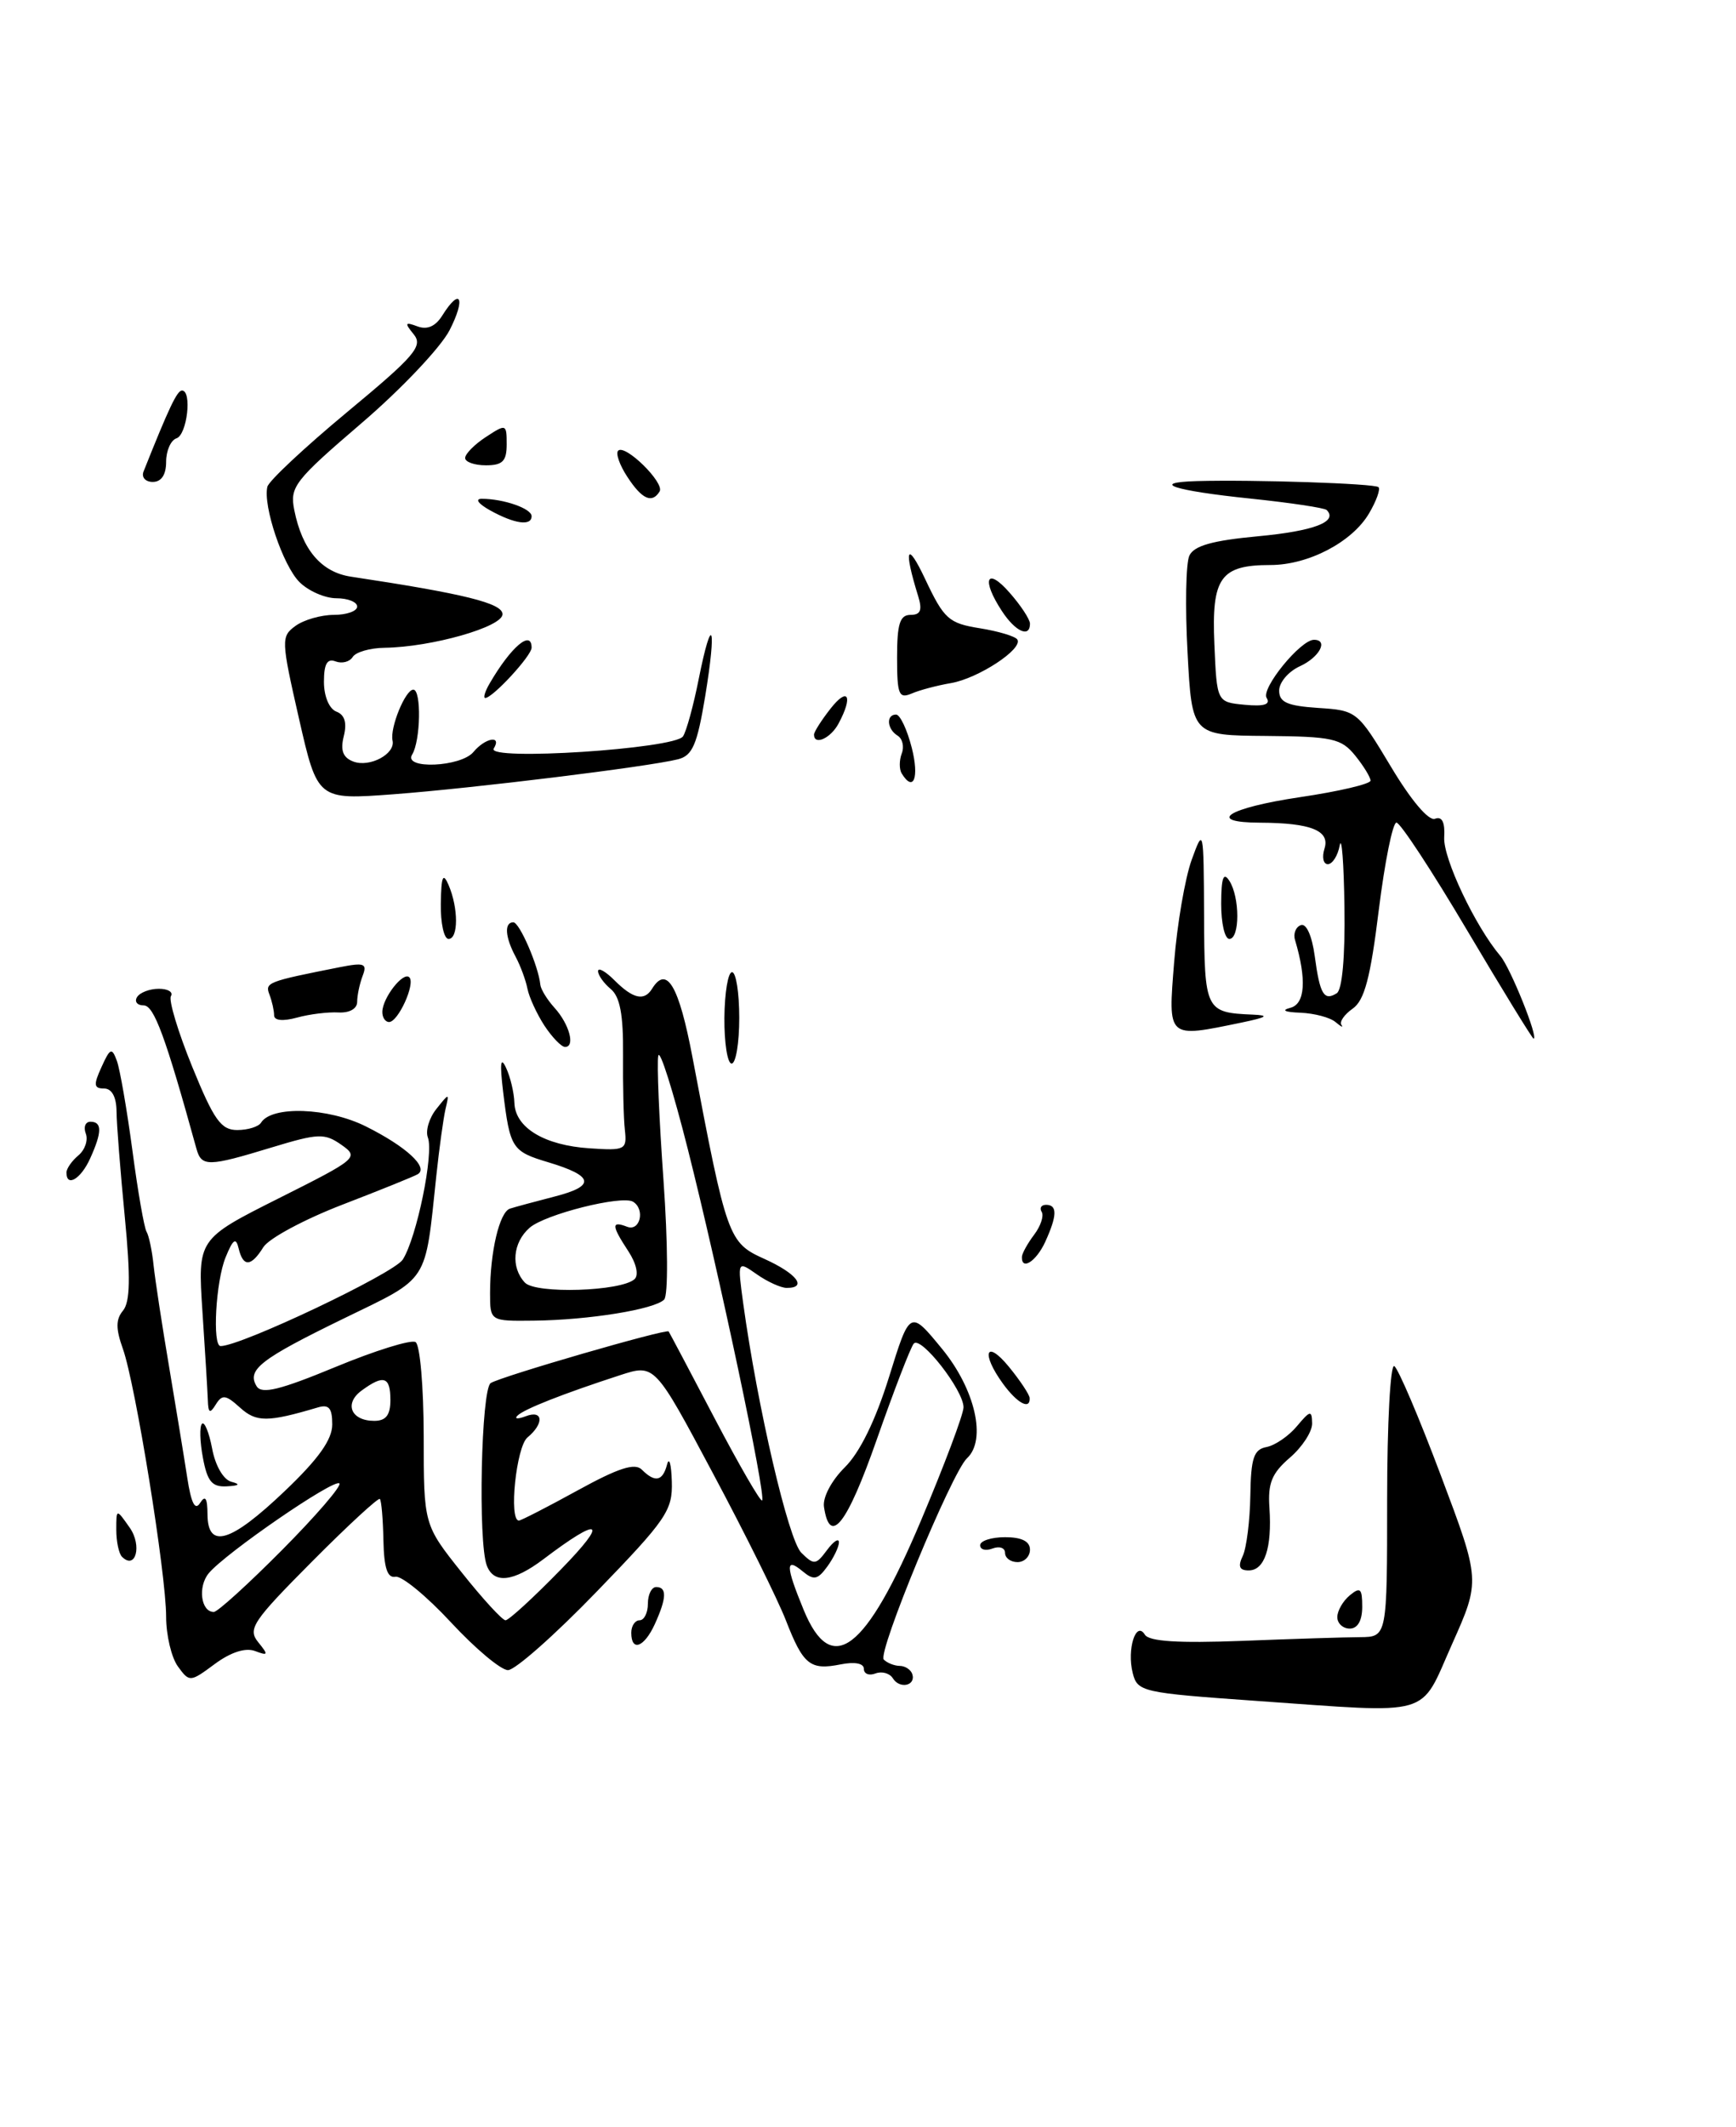 <?xml version="1.0" encoding="UTF-8" standalone="no"?>
<!DOCTYPE svg PUBLIC "-//W3C//DTD SVG 1.1//EN" "http://www.w3.org/Graphics/SVG/1.1/DTD/svg11.dtd" >
<svg xmlns="http://www.w3.org/2000/svg" xmlns:xlink="http://www.w3.org/1999/xlink" version="1.1" viewBox="0 0 209 256">
 <g >
 <path fill="currentColor"
d=" M 174.82 197.86 C 178.23 190.22 178.23 190.22 173.47 177.58 C 170.86 170.63 168.33 164.70 167.86 164.41 C 167.39 164.12 167.00 171.33 167.00 180.44 C 167.00 197.00 167.00 197.00 163.75 197.03 C 161.96 197.04 155.56 197.24 149.53 197.48 C 141.82 197.77 138.34 197.55 137.83 196.73 C 136.76 194.99 135.65 198.49 136.37 201.35 C 136.94 203.61 137.47 203.73 151.23 204.70 C 172.80 206.21 170.84 206.78 174.82 197.86 Z  M 164.00 193.38 C 164.00 191.16 163.77 190.95 162.50 192.00 C 161.68 192.68 161.00 193.86 161.00 194.62 C 161.00 195.38 161.68 196.00 162.50 196.00 C 163.45 196.00 164.00 195.04 164.00 193.38 Z  M 107.49 201.98 C 107.11 201.37 106.17 201.11 105.40 201.40 C 104.63 201.70 104.00 201.45 104.00 200.84 C 104.00 200.18 102.90 199.97 101.20 200.31 C 97.53 201.04 96.70 200.37 94.61 195.00 C 93.65 192.53 89.71 184.57 85.84 177.33 C 78.82 164.15 78.82 164.15 74.66 165.50 C 67.74 167.75 63.08 169.59 62.30 170.37 C 61.89 170.77 62.33 170.81 63.28 170.45 C 65.40 169.63 65.54 171.31 63.50 173.00 C 62.15 174.12 61.23 183.00 62.47 183.00 C 62.72 183.00 65.90 181.37 69.54 179.37 C 74.45 176.67 76.43 176.03 77.27 176.87 C 78.86 178.46 79.78 178.28 80.31 176.25 C 80.56 175.29 80.82 176.21 80.88 178.29 C 80.99 181.78 80.25 182.86 71.85 191.54 C 66.82 196.75 62.01 201.00 61.16 201.00 C 60.31 201.00 57.22 198.41 54.29 195.25 C 51.36 192.09 48.35 189.62 47.61 189.76 C 46.64 189.95 46.23 188.72 46.16 185.38 C 46.11 182.83 45.92 180.58 45.73 180.40 C 45.55 180.21 41.85 183.62 37.53 187.97 C 30.42 195.12 29.80 196.05 31.08 197.63 C 32.34 199.18 32.30 199.30 30.70 198.70 C 29.55 198.27 27.78 198.84 25.86 200.26 C 22.89 202.46 22.81 202.47 21.42 200.56 C 20.64 199.49 20.00 196.79 20.00 194.56 C 20.00 189.41 16.30 166.53 14.79 162.32 C 13.93 159.91 13.93 158.79 14.81 157.73 C 15.67 156.69 15.73 153.73 15.02 146.41 C 14.49 140.96 14.04 135.26 14.03 133.75 C 14.01 132.00 13.46 131.00 12.52 131.00 C 11.29 131.00 11.24 130.56 12.22 128.42 C 13.26 126.12 13.47 126.04 14.07 127.67 C 14.44 128.68 15.28 133.53 15.94 138.45 C 16.59 143.37 17.36 147.77 17.64 148.23 C 17.92 148.69 18.31 150.51 18.49 152.28 C 18.68 154.05 19.52 159.55 20.36 164.50 C 21.19 169.45 22.18 175.47 22.55 177.88 C 23.02 180.93 23.49 181.84 24.09 180.88 C 24.72 179.90 24.97 180.29 24.98 182.25 C 25.01 186.49 27.75 185.67 34.25 179.48 C 38.34 175.59 40.00 173.26 40.00 171.43 C 40.00 169.46 39.60 168.98 38.25 169.39 C 32.21 171.18 30.86 171.18 28.90 169.41 C 27.18 167.85 26.75 167.79 25.98 169.03 C 25.27 170.18 25.07 170.08 25.02 168.49 C 24.98 167.39 24.69 162.59 24.37 157.81 C 23.80 149.12 23.80 149.12 33.55 144.22 C 43.06 139.45 43.25 139.29 41.09 137.77 C 39.07 136.36 38.32 136.39 32.69 138.10 C 25.05 140.43 24.26 140.44 23.65 138.25 C 19.92 124.74 18.54 121.00 17.30 121.00 C 16.52 121.00 16.16 120.55 16.50 120.00 C 16.84 119.45 18.02 119.00 19.12 119.00 C 20.22 119.00 20.87 119.39 20.58 119.88 C 20.28 120.36 21.43 124.18 23.14 128.38 C 25.75 134.79 26.61 136.00 28.56 136.00 C 29.84 136.00 31.13 135.60 31.43 135.11 C 32.71 133.05 39.51 133.29 44.06 135.57 C 48.89 137.98 51.63 140.50 50.30 141.31 C 49.86 141.58 45.77 143.23 41.20 144.99 C 36.64 146.75 32.37 149.04 31.71 150.09 C 30.23 152.47 29.27 152.52 28.73 150.25 C 28.41 148.88 28.06 149.11 27.16 151.32 C 25.98 154.19 25.54 162.00 26.56 162.00 C 29.02 162.00 47.43 153.26 48.49 151.59 C 50.17 148.95 52.25 138.82 51.51 136.89 C 51.21 136.10 51.66 134.56 52.53 133.47 C 54.09 131.51 54.10 131.51 53.63 133.50 C 53.38 134.60 52.88 138.20 52.53 141.50 C 51.14 154.60 51.77 153.63 41.41 158.67 C 31.34 163.57 29.68 164.86 30.90 166.84 C 31.51 167.82 33.71 167.28 40.38 164.52 C 45.16 162.54 49.50 161.19 50.03 161.52 C 50.57 161.85 51.00 166.93 51.01 172.81 C 51.01 183.50 51.01 183.50 55.59 189.25 C 58.10 192.41 60.48 195.00 60.86 195.00 C 61.25 195.00 64.25 192.25 67.53 188.88 C 73.32 182.95 72.36 182.39 65.41 187.66 C 61.80 190.38 59.46 190.65 58.61 188.42 C 57.53 185.62 57.93 167.16 59.08 166.45 C 60.40 165.63 80.24 159.88 80.50 160.24 C 80.60 160.38 83.10 165.10 86.04 170.71 C 88.99 176.33 91.56 180.77 91.75 180.58 C 92.26 180.08 86.58 153.23 82.81 138.31 C 81.03 131.26 79.43 126.20 79.25 127.06 C 79.07 127.92 79.35 134.67 79.88 142.06 C 80.41 149.61 80.45 155.90 79.96 156.40 C 78.83 157.58 70.87 158.87 64.25 158.94 C 59.00 159.00 59.00 159.00 59.00 155.62 C 59.00 150.67 60.13 145.88 61.39 145.46 C 62.00 145.26 64.43 144.61 66.78 144.00 C 71.74 142.73 71.51 141.53 66.01 139.88 C 61.63 138.57 61.40 138.21 60.57 131.38 C 60.16 127.96 60.27 127.10 60.92 128.50 C 61.44 129.60 61.89 131.50 61.93 132.73 C 62.02 135.72 65.55 137.85 71.00 138.20 C 75.27 138.49 75.49 138.37 75.23 136.00 C 75.07 134.62 74.98 130.53 75.01 126.90 C 75.05 122.13 74.64 119.95 73.53 119.03 C 72.69 118.33 72.00 117.36 72.00 116.88 C 72.00 116.39 72.90 116.90 74.00 118.00 C 76.21 120.21 77.57 120.51 78.50 119.00 C 80.27 116.13 81.73 118.60 83.37 127.25 C 87.51 149.07 87.68 149.55 92.05 151.52 C 95.92 153.27 97.25 155.00 94.72 155.00 C 94.02 155.00 92.39 154.26 91.11 153.36 C 88.78 151.73 88.78 151.73 89.47 156.82 C 91.19 169.32 94.92 185.35 96.47 186.87 C 98.00 188.38 98.23 188.35 99.56 186.56 C 100.35 185.49 101.00 185.07 101.00 185.62 C 101.00 186.17 100.37 187.47 99.61 188.52 C 98.43 190.14 97.97 190.22 96.61 189.09 C 94.55 187.38 94.58 188.46 96.75 193.74 C 100.11 201.91 104.21 198.79 110.90 182.95 C 113.70 176.31 116.00 170.20 116.00 169.37 C 116.00 167.30 110.85 160.72 110.01 161.70 C 109.63 162.14 107.62 167.36 105.54 173.29 C 101.96 183.50 99.91 186.11 99.20 181.35 C 99.03 180.21 100.10 178.19 101.70 176.60 C 103.51 174.82 105.40 170.96 107.03 165.73 C 109.55 157.62 109.55 157.62 113.42 162.34 C 117.41 167.21 118.80 173.30 116.42 175.50 C 114.60 177.18 105.60 198.93 106.40 199.73 C 106.81 200.14 107.67 200.48 108.32 200.49 C 108.97 200.49 109.65 200.94 109.83 201.47 C 110.29 202.88 108.31 203.31 107.49 201.98 Z  M 33.97 186.53 C 38.05 182.42 41.15 178.82 40.86 178.53 C 40.24 177.91 27.14 186.92 25.13 189.34 C 23.79 190.96 24.19 194.00 25.74 194.00 C 26.19 194.00 29.89 190.64 33.97 186.53 Z  M 47.00 168.50 C 47.00 165.67 46.20 165.40 43.54 167.35 C 41.39 168.92 42.26 171.00 45.06 171.00 C 46.46 171.00 47.00 170.31 47.00 168.50 Z  M 76.40 153.94 C 76.92 153.45 76.61 152.05 75.65 150.59 C 73.61 147.48 73.58 146.90 75.50 147.64 C 77.06 148.24 77.70 145.55 76.22 144.63 C 74.88 143.81 65.59 146.14 63.75 147.77 C 61.73 149.55 61.47 152.52 63.19 154.36 C 64.49 155.75 74.80 155.42 76.40 153.94 Z  M 76.00 196.50 C 76.00 195.68 76.45 195.00 77.00 195.00 C 77.55 195.00 78.00 194.10 78.00 193.00 C 78.00 191.90 78.45 191.00 79.00 191.00 C 80.31 191.00 80.26 192.33 78.84 195.45 C 77.56 198.26 76.00 198.84 76.00 196.50 Z  M 149.62 187.25 C 150.07 186.29 150.48 183.03 150.53 180.00 C 150.60 175.46 150.94 174.44 152.48 174.15 C 153.51 173.95 155.16 172.82 156.14 171.64 C 157.74 169.73 157.94 169.69 157.97 171.30 C 157.99 172.29 156.78 174.15 155.29 175.43 C 153.12 177.30 152.62 178.50 152.83 181.47 C 153.15 186.29 152.25 189.00 150.33 189.00 C 149.21 189.00 149.01 188.52 149.62 187.25 Z  M 14.68 187.35 C 14.31 186.97 14.00 185.52 14.00 184.11 C 14.00 181.55 14.00 181.55 15.62 183.86 C 17.13 186.02 16.33 189.00 14.68 187.35 Z  M 121.00 186.89 C 121.00 186.28 120.33 186.05 119.50 186.36 C 118.67 186.68 118.00 186.50 118.00 185.97 C 118.00 185.44 119.35 185.00 121.00 185.00 C 123.00 185.00 124.00 185.50 124.00 186.50 C 124.00 187.32 123.33 188.00 122.50 188.00 C 121.67 188.00 121.00 187.50 121.00 186.89 Z  M 24.43 175.45 C 24.06 173.50 24.01 171.66 24.32 171.35 C 24.62 171.05 25.17 172.39 25.54 174.34 C 25.92 176.39 26.90 178.08 27.85 178.33 C 28.99 178.63 28.82 178.80 27.30 178.88 C 25.53 178.98 24.96 178.30 24.43 175.45 Z  M 120.75 166.53 C 118.07 162.84 118.68 161.10 121.47 164.50 C 122.82 166.15 123.94 167.84 123.96 168.25 C 124.04 169.73 122.47 168.89 120.75 166.53 Z  M 123.03 151.25 C 123.05 150.84 123.71 149.65 124.50 148.60 C 125.29 147.56 125.70 146.32 125.41 145.85 C 125.12 145.38 125.36 145.00 125.94 145.00 C 127.31 145.00 127.28 146.29 125.84 149.45 C 124.76 151.81 122.96 152.97 123.03 151.25 Z  M 8.00 141.12 C 8.00 140.64 8.65 139.71 9.44 139.05 C 10.23 138.39 10.63 137.21 10.33 136.43 C 10.03 135.64 10.28 135.00 10.89 135.00 C 12.31 135.00 12.29 136.26 10.84 139.45 C 9.72 141.91 8.00 142.92 8.00 141.12 Z  M 87.21 122.50 C 87.24 119.47 87.65 117.00 88.13 117.00 C 88.61 117.00 89.00 119.47 89.00 122.50 C 89.00 125.53 88.59 128.00 88.08 128.00 C 87.58 128.00 87.19 125.53 87.21 122.50 Z  M 65.54 123.43 C 64.62 122.01 63.70 120.01 63.50 118.99 C 63.30 117.97 62.66 116.23 62.07 115.13 C 60.80 112.76 60.69 111.00 61.80 111.00 C 62.55 111.00 64.83 116.28 65.05 118.50 C 65.10 119.05 65.87 120.31 66.77 121.30 C 68.55 123.27 69.28 126.00 68.03 126.00 C 67.59 126.00 66.47 124.84 65.54 123.43 Z  M 176.65 112.00 C 172.42 104.85 168.58 99.00 168.12 99.00 C 167.67 99.00 166.71 103.75 165.99 109.55 C 164.99 117.68 164.27 120.40 162.85 121.39 C 161.84 122.10 161.23 122.98 161.50 123.35 C 161.76 123.72 161.45 123.56 160.79 123.01 C 160.14 122.45 158.23 121.95 156.55 121.88 C 154.67 121.81 154.21 121.59 155.35 121.29 C 157.13 120.83 157.33 117.90 155.91 113.12 C 155.68 112.37 156.00 111.56 156.61 111.34 C 157.27 111.09 157.95 112.62 158.28 115.04 C 158.90 119.67 159.39 120.50 160.93 119.54 C 161.59 119.14 161.95 115.12 161.86 109.19 C 161.79 103.86 161.53 100.51 161.29 101.75 C 161.06 102.99 160.41 104.00 159.86 104.00 C 159.31 104.00 159.13 103.16 159.46 102.12 C 160.14 99.97 157.83 99.04 151.75 99.01 C 145.07 98.99 147.77 97.24 156.50 95.94 C 161.18 95.25 165.00 94.35 165.00 93.95 C 165.00 93.55 164.17 92.19 163.15 90.93 C 161.48 88.87 160.41 88.64 152.40 88.57 C 143.50 88.50 143.50 88.50 142.97 78.50 C 142.67 73.00 142.77 67.77 143.19 66.87 C 143.74 65.68 145.97 65.05 151.46 64.54 C 158.19 63.91 161.12 62.79 159.72 61.38 C 159.45 61.12 155.30 60.50 150.50 60.00 C 141.32 59.05 138.31 58.07 144.08 57.90 C 150.98 57.71 165.51 58.19 165.96 58.63 C 166.21 58.88 165.70 60.30 164.82 61.79 C 162.79 65.24 157.52 68.00 152.94 68.00 C 146.93 68.00 145.85 69.52 146.20 77.52 C 146.50 84.50 146.50 84.50 149.85 84.82 C 152.19 85.04 152.99 84.79 152.49 83.99 C 151.80 82.86 156.57 77.00 158.19 77.00 C 159.97 77.00 158.85 79.11 156.50 80.18 C 155.12 80.81 154.00 82.12 154.00 83.11 C 154.00 84.52 154.97 84.95 158.70 85.20 C 163.34 85.50 163.44 85.58 167.45 92.26 C 169.87 96.31 172.00 98.83 172.76 98.54 C 173.61 98.21 173.98 98.95 173.87 100.78 C 173.73 103.30 177.60 111.47 180.63 115.05 C 181.85 116.48 185.27 125.00 184.63 125.00 C 184.48 125.00 180.89 119.15 176.65 112.00 Z  M 141.36 115.75 C 141.72 111.21 142.67 105.70 143.46 103.50 C 144.89 99.56 144.91 99.66 144.96 110.14 C 145.00 121.63 145.12 121.87 150.83 122.11 C 152.87 122.20 152.56 122.42 149.50 123.06 C 140.46 124.93 140.62 125.07 141.36 115.75 Z  M 33.00 122.19 C 33.00 121.63 32.75 120.51 32.44 119.70 C 31.88 118.24 32.18 118.13 40.91 116.40 C 43.86 115.82 44.23 115.96 43.66 117.44 C 43.30 118.39 43.00 119.80 43.00 120.57 C 43.00 121.40 42.08 121.92 40.75 121.85 C 39.51 121.78 37.26 122.05 35.75 122.47 C 34.05 122.93 33.00 122.83 33.00 122.19 Z  M 46.03 121.75 C 46.08 120.05 48.56 116.89 49.28 117.62 C 50.04 118.37 47.94 123.00 46.84 123.00 C 46.38 123.00 46.01 122.44 46.03 121.75 Z  M 53.07 108.75 C 53.12 105.46 53.33 104.95 54.00 106.50 C 55.20 109.29 55.20 113.00 54.00 113.00 C 53.45 113.00 53.03 111.09 53.07 108.75 Z  M 147.02 108.75 C 147.03 105.64 147.29 104.90 148.00 106.00 C 149.28 107.97 149.28 113.00 148.00 113.00 C 147.45 113.00 147.01 111.09 147.02 108.75 Z  M 35.99 86.46 C 33.84 77.02 33.83 76.60 35.57 75.33 C 36.57 74.60 38.65 74.00 40.19 74.00 C 41.74 74.00 43.00 73.55 43.00 73.00 C 43.00 72.45 41.88 72.00 40.50 72.00 C 39.12 72.00 37.12 71.12 36.05 70.05 C 34.06 68.06 31.64 60.86 32.19 58.58 C 32.36 57.88 36.69 53.83 41.81 49.58 C 49.95 42.83 50.96 41.65 49.81 40.24 C 48.68 38.85 48.75 38.72 50.26 39.28 C 51.43 39.72 52.43 39.28 53.25 37.97 C 55.43 34.48 56.11 35.87 54.12 39.75 C 53.06 41.81 48.29 46.85 43.51 50.94 C 35.44 57.86 34.87 58.60 35.43 61.39 C 36.38 66.16 38.68 68.86 42.24 69.40 C 55.91 71.46 60.50 72.60 60.50 73.92 C 60.50 75.45 51.96 77.88 46.31 77.96 C 44.55 77.98 42.82 78.48 42.46 79.07 C 42.09 79.66 41.17 79.89 40.40 79.60 C 39.39 79.21 39.00 79.90 39.00 82.06 C 39.00 83.80 39.63 85.30 40.49 85.64 C 41.50 86.02 41.79 86.98 41.39 88.59 C 40.96 90.31 41.28 91.17 42.53 91.65 C 44.50 92.40 47.62 90.74 47.26 89.13 C 46.92 87.61 48.80 83.00 49.76 83.00 C 50.75 83.00 50.64 89.16 49.62 90.81 C 48.50 92.62 55.49 92.32 57.00 90.50 C 58.43 88.78 60.46 88.44 59.44 90.09 C 58.51 91.60 81.24 90.13 82.23 88.62 C 82.64 88.00 83.49 84.90 84.12 81.72 C 85.73 73.66 86.31 75.22 84.90 83.79 C 83.93 89.63 83.37 90.94 81.62 91.38 C 77.99 92.29 56.94 94.87 47.36 95.59 C 38.23 96.27 38.23 96.27 35.99 86.46 Z  M 108.56 93.09 C 108.25 92.59 108.25 91.51 108.56 90.69 C 108.88 89.87 108.66 88.91 108.07 88.54 C 106.78 87.75 106.65 86.00 107.88 86.00 C 108.36 86.00 109.21 87.80 109.77 90.00 C 110.69 93.61 109.98 95.40 108.56 93.09 Z  M 98.00 88.41 C 98.00 88.08 98.90 86.67 100.00 85.27 C 102.10 82.60 102.73 83.77 100.96 87.07 C 100.01 88.86 98.00 89.76 98.00 88.41 Z  M 58.95 82.25 C 61.51 77.85 64.00 75.73 64.00 77.95 C 64.00 78.92 59.31 84.00 58.42 84.00 C 58.15 84.00 58.39 83.21 58.95 82.25 Z  M 108.00 79.11 C 108.00 75.07 108.34 74.00 109.62 74.00 C 110.83 74.00 111.06 73.44 110.54 71.75 C 108.75 65.98 109.17 64.99 111.40 69.73 C 113.66 74.51 114.22 75.01 117.96 75.61 C 120.20 75.97 122.24 76.58 122.48 76.97 C 123.18 78.10 117.77 81.65 114.49 82.21 C 112.85 82.49 110.71 83.05 109.75 83.47 C 108.21 84.12 108.00 83.59 108.00 79.11 Z  M 120.62 73.54 C 118.12 69.73 118.77 68.16 121.53 71.31 C 122.89 72.85 124.00 74.54 124.00 75.06 C 124.00 76.81 122.24 76.02 120.62 73.54 Z  M 59.00 61.42 C 57.58 60.63 57.15 60.03 58.00 60.03 C 60.62 60.03 64.00 61.20 64.00 62.12 C 64.00 63.34 61.96 63.06 59.00 61.42 Z  M 75.54 57.41 C 74.60 55.99 74.10 54.56 74.42 54.24 C 75.26 53.41 80.05 58.12 79.41 59.15 C 78.50 60.63 77.29 60.09 75.54 57.41 Z  M 17.28 56.75 C 20.34 49.07 21.32 47.00 21.91 47.00 C 23.14 47.00 22.53 52.32 21.25 52.75 C 20.56 52.98 20.00 54.25 20.00 55.58 C 20.00 57.14 19.43 58.00 18.39 58.00 C 17.51 58.00 17.01 57.44 17.28 56.75 Z  M 56.00 55.12 C 56.00 54.63 57.12 53.49 58.50 52.59 C 60.94 50.99 61.00 51.02 61.00 53.48 C 61.00 55.50 60.51 56.00 58.50 56.00 C 57.12 56.00 56.00 55.60 56.00 55.12 Z "/>
</g>
</svg>